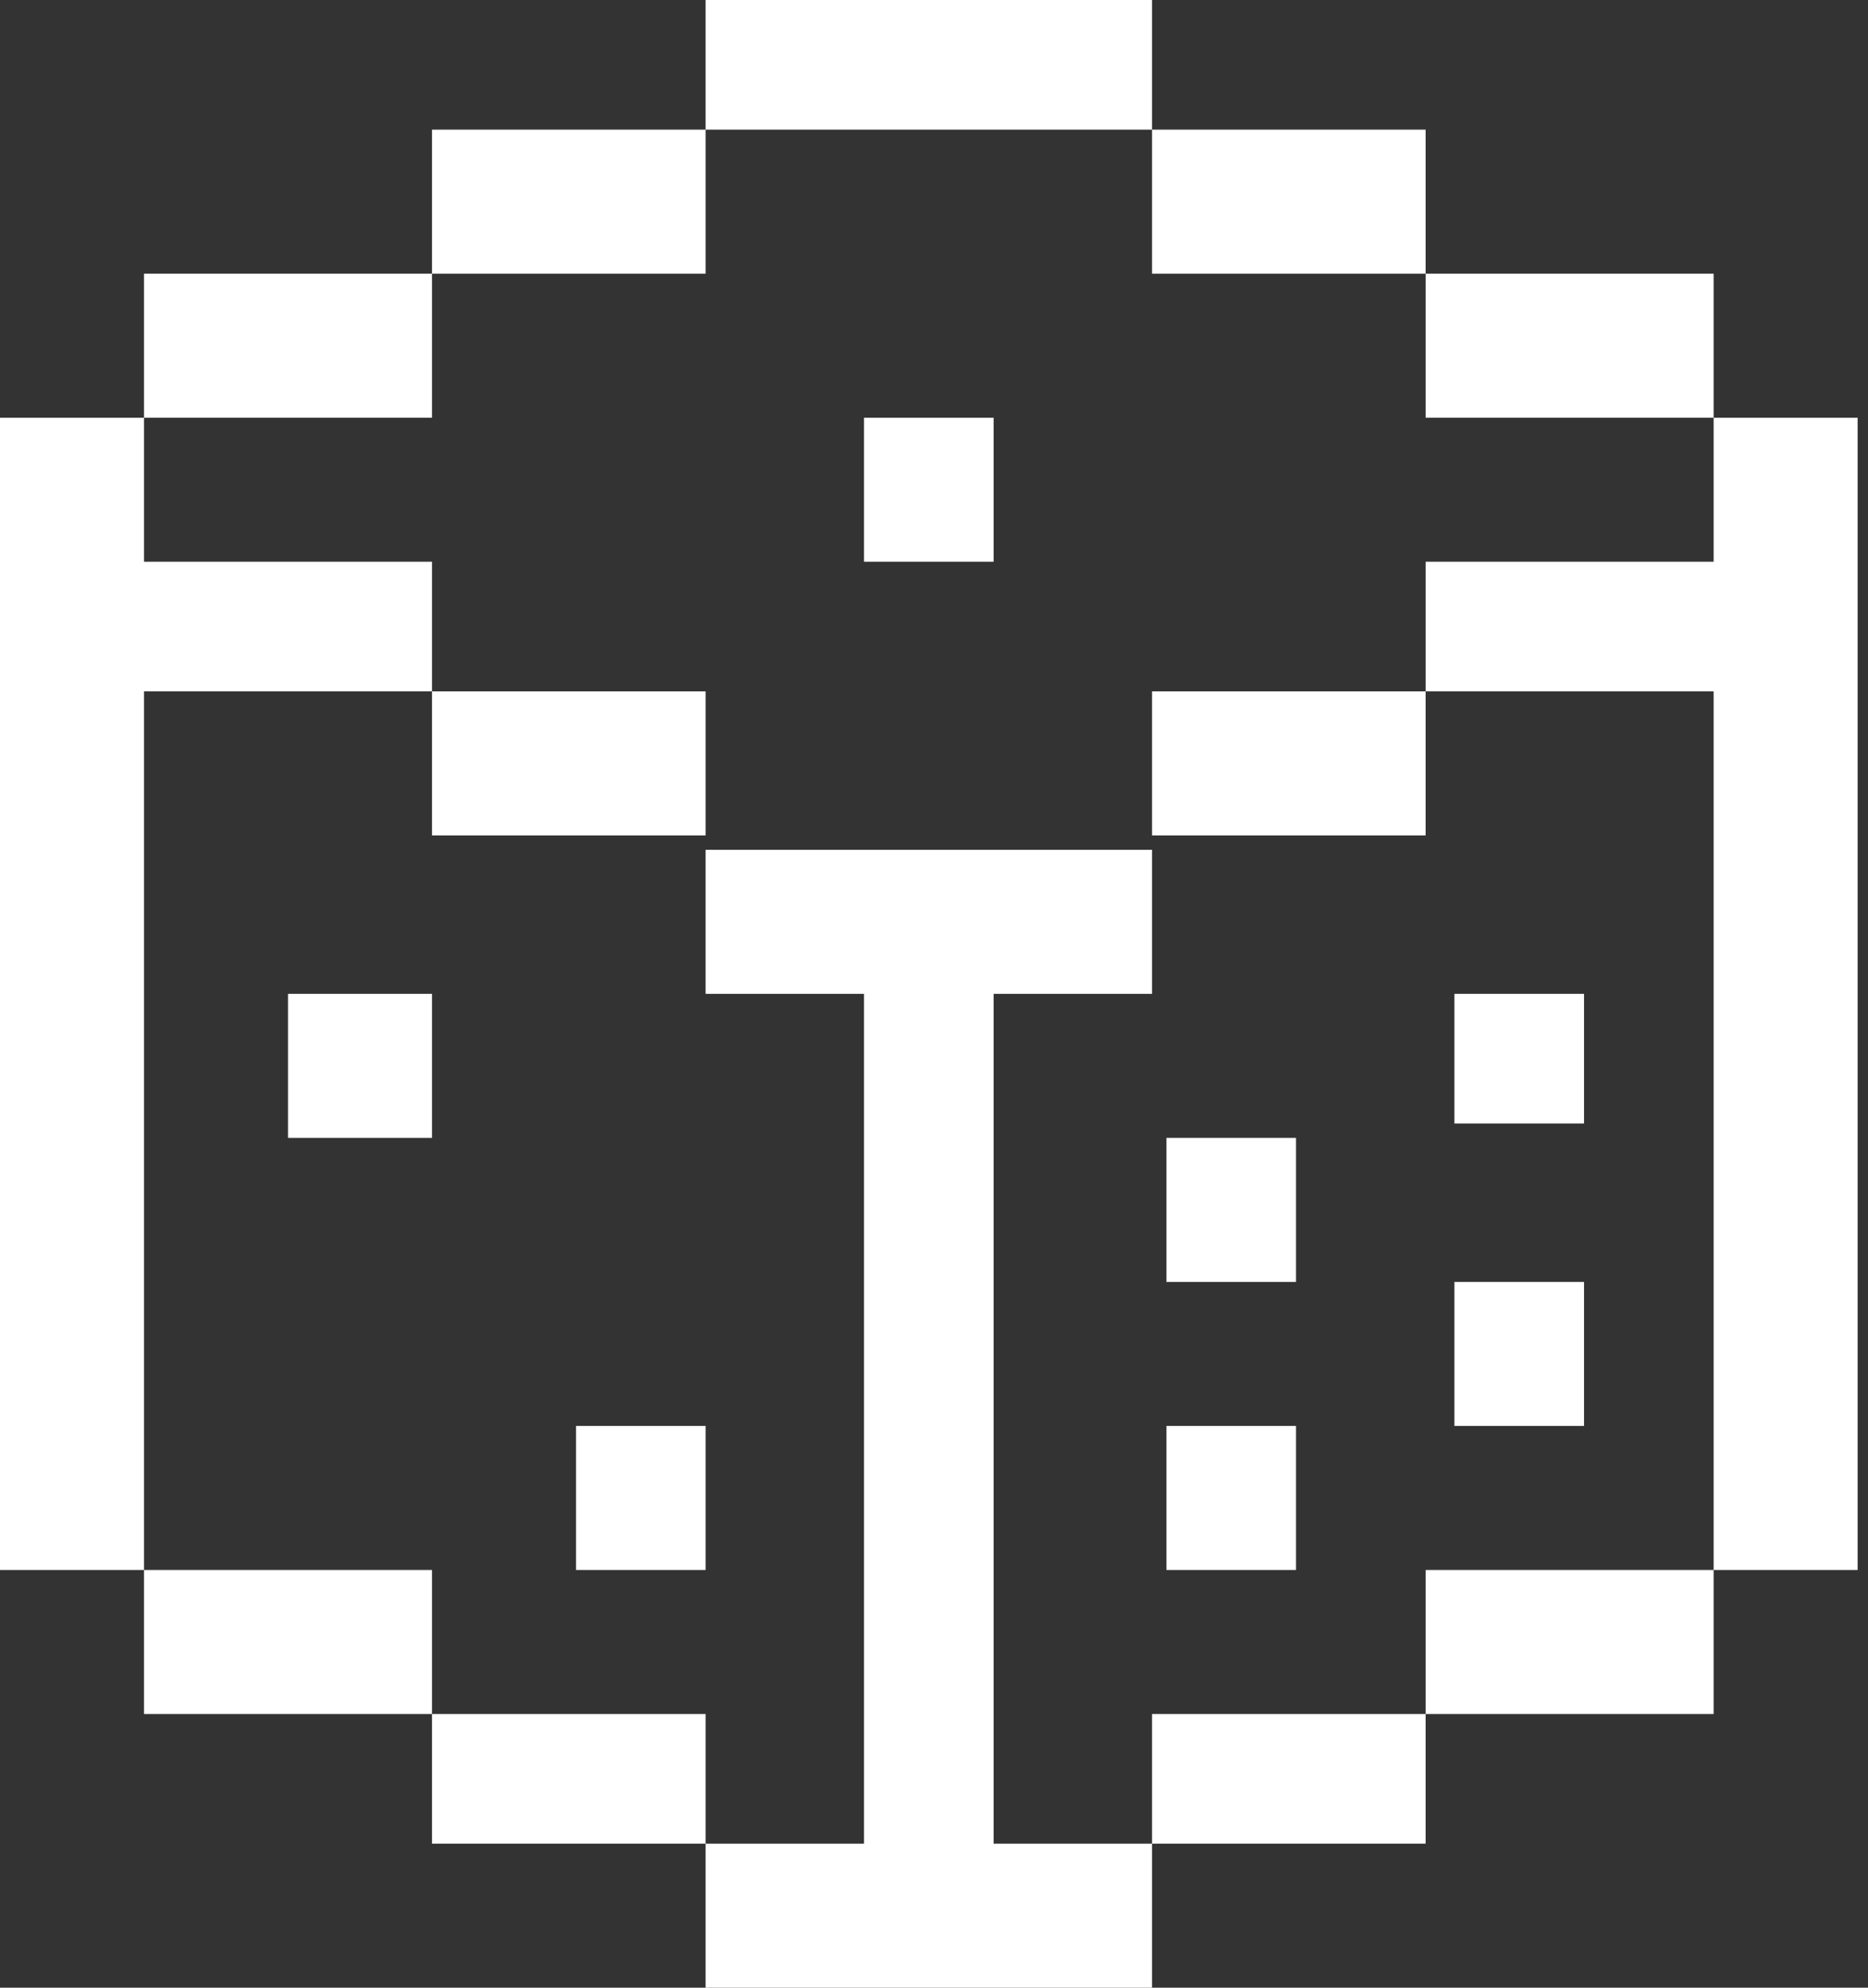 <svg width="94" height="100" viewBox="0 0 94 100" fill="none" xmlns="http://www.w3.org/2000/svg">
<rect x="0" y="0" width="94" height="100" fill="#333333" stroke="none"/>
<path fill-rule="evenodd" clip-rule="evenodd" d="M57.971 0H35.507V6.522H21.739V13.768H7.246V21.015L0 21.015V78.986H7.246V86.232L21.739 86.232V92.754H35.507V100H57.971V92.754H71.739V86.232H86.232V78.986H93.478V21.015H86.232V13.768H71.739V6.522H57.971V0ZM57.971 6.522V13.768H71.739V21.015L86.232 21.015V28.261H71.739V34.783H57.971V42.029H71.739V34.783H86.232V78.986L71.739 78.986V86.232H57.971V92.754H50V50H57.971V42.754H50H43.478H35.507V50H43.478V92.754H35.507V86.232H21.739V78.986H7.246V34.783H21.739V42.029H35.507V34.783H21.739V28.261H7.246V21.015H21.739V13.768H35.507V6.522H57.971ZM43.478 21.015H50V28.261H43.478V21.015ZM21.739 50H14.493V57.246H21.739V50ZM28.985 71.739H35.507V78.986H28.985V71.739ZM65.217 57.246H58.696V64.493H65.217V57.246ZM58.696 71.739H65.217V78.986H58.696V71.739ZM79.71 50H73.188V56.522H79.71V50ZM73.188 64.493H79.71V71.739H73.188V64.493Z" fill="white"/>
</svg>
